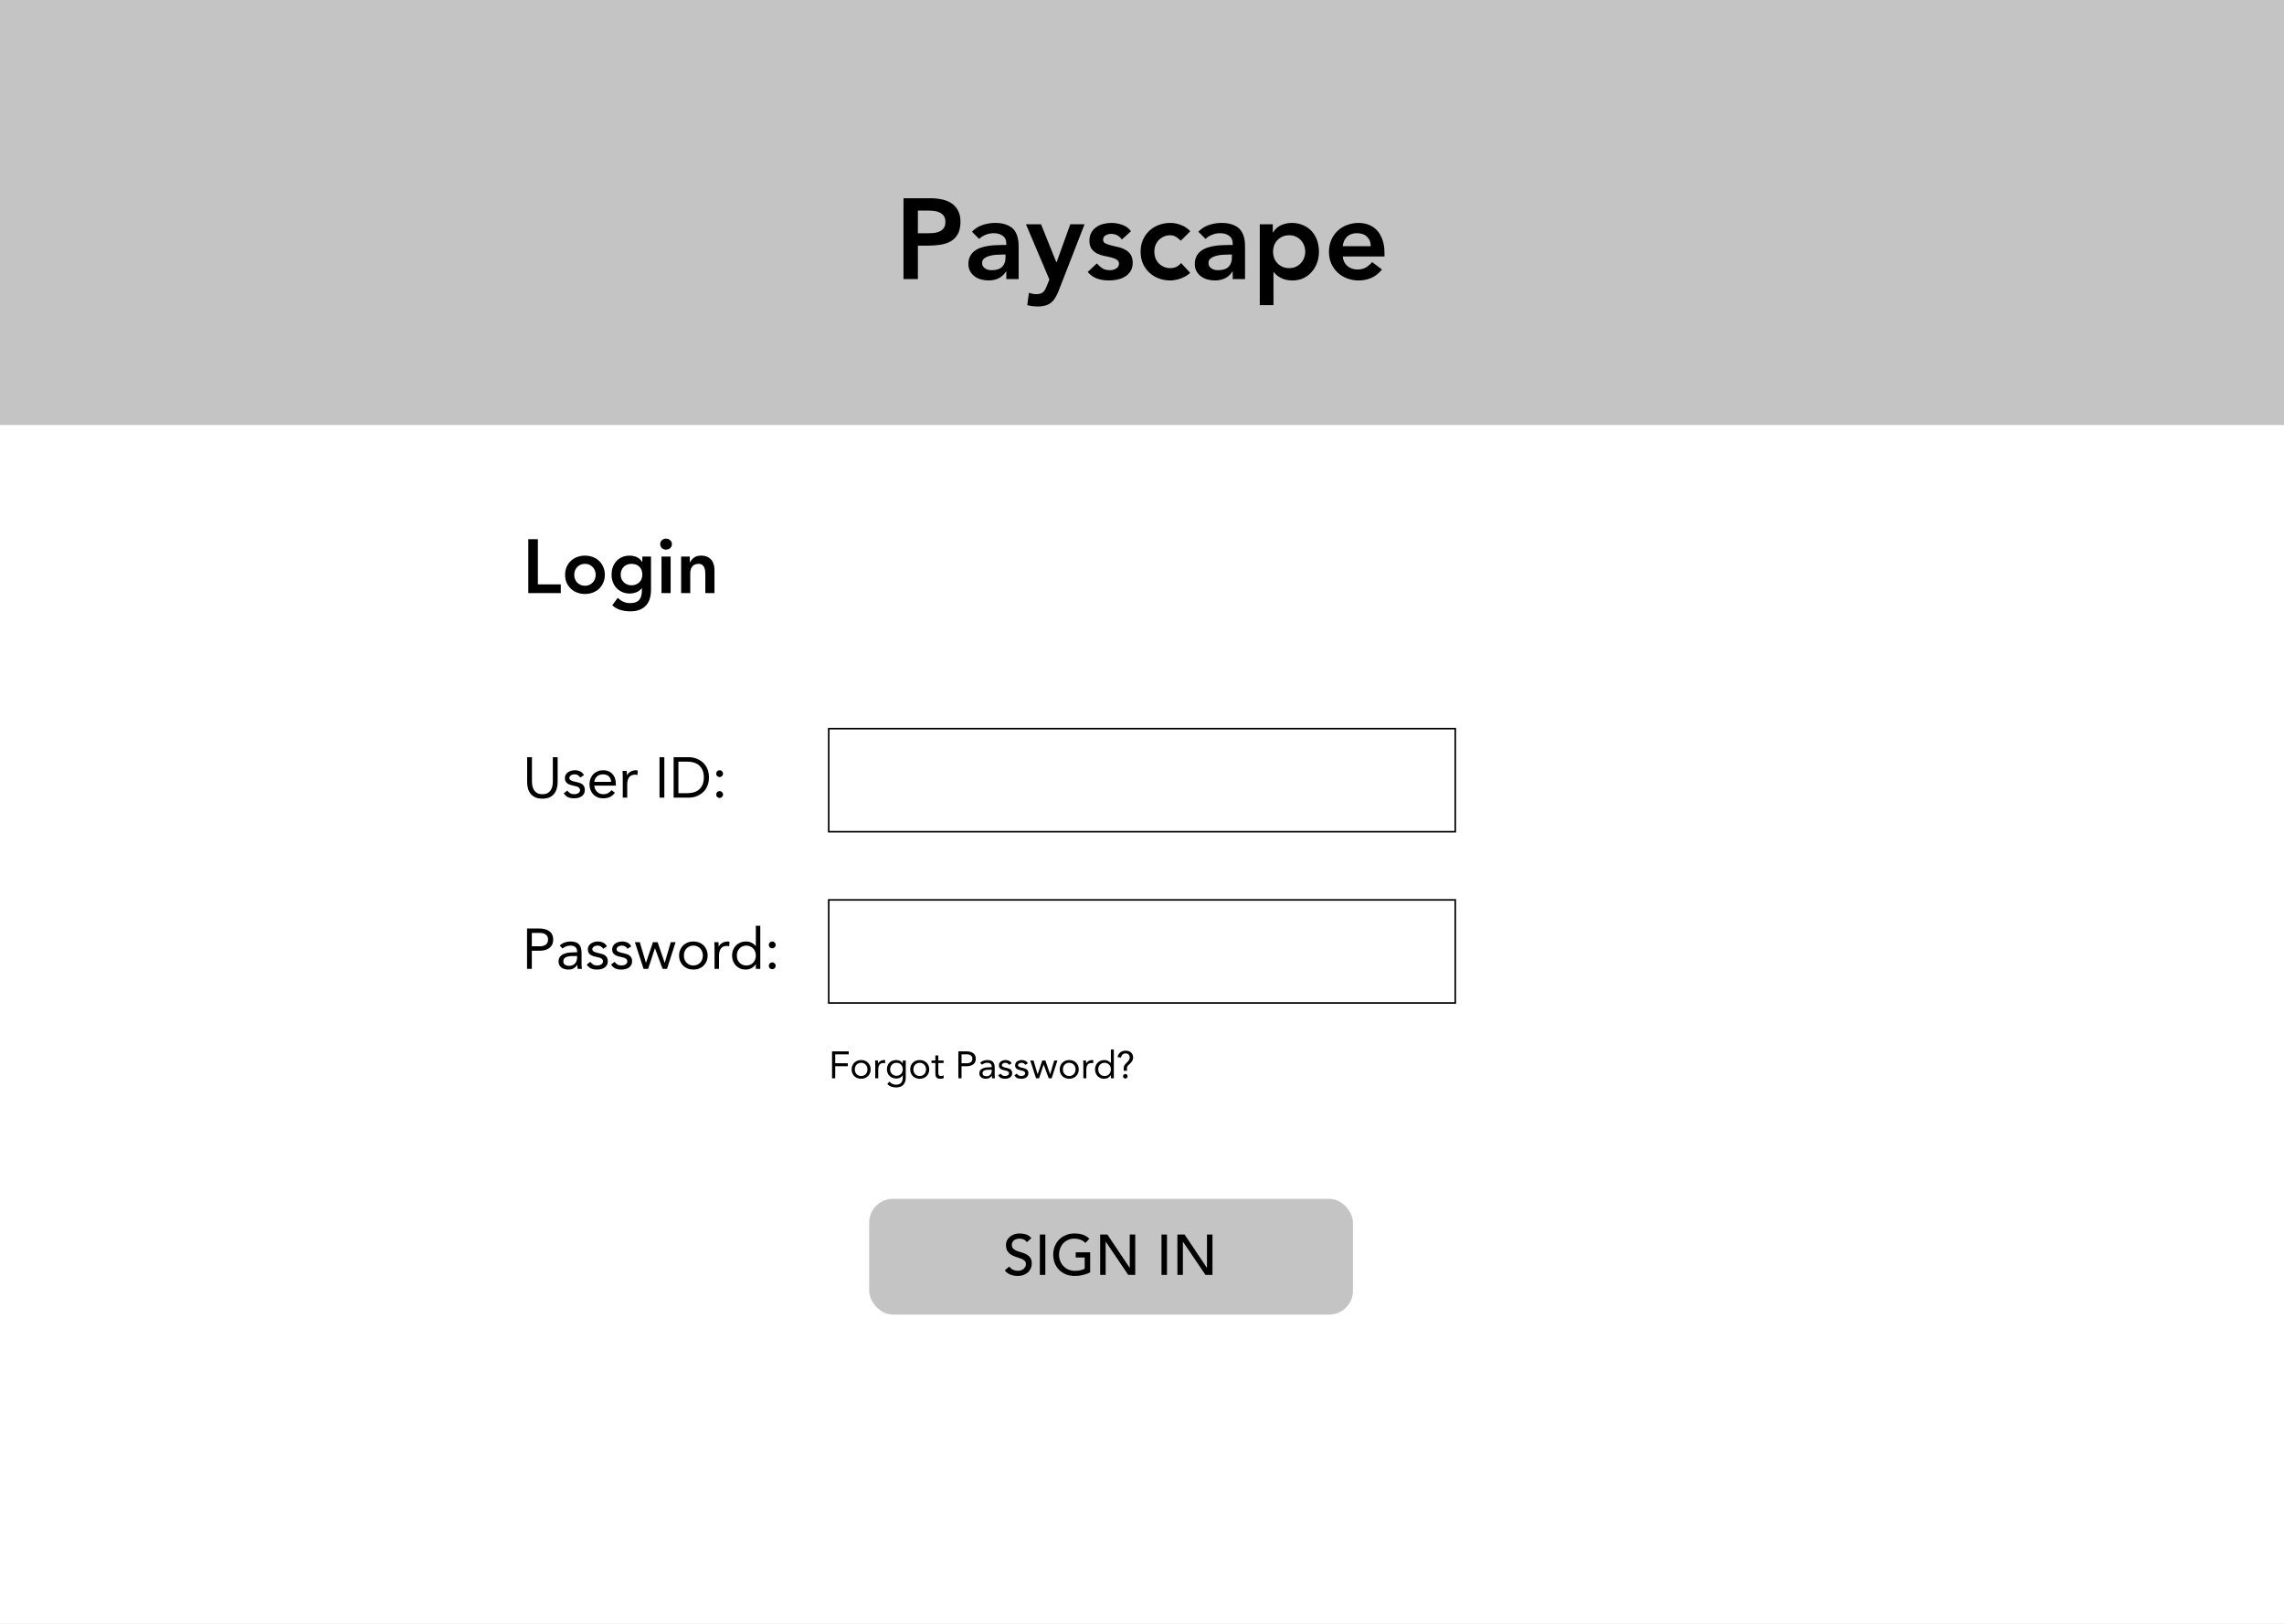 <svg width="1440" height="1024" viewBox="0 0 1440 1024" fill="none" xmlns="http://www.w3.org/2000/svg">
<rect width="1440" height="1024" fill="#C4C4C4"/>
<rect width="1440" height="1024" fill="#C4C4C4"/>
<rect y="268" width="1440" height="756" fill="white"/>
<path d="M569.629 125.024H586.765C589.213 125.024 591.565 125.264 593.821 125.744C596.125 126.224 598.141 127.04 599.869 128.192C601.597 129.296 602.965 130.808 603.973 132.728C605.029 134.6 605.557 136.952 605.557 139.784C605.557 143 605.005 145.592 603.901 147.56C602.797 149.528 601.309 151.064 599.437 152.168C597.565 153.224 595.381 153.944 592.885 154.328C590.437 154.712 587.869 154.904 585.181 154.904H578.701V176H569.629V125.024ZM584.173 147.128C585.469 147.128 586.813 147.08 588.205 146.984C589.597 146.888 590.869 146.6 592.021 146.12C593.221 145.64 594.181 144.92 594.901 143.96C595.669 143 596.053 141.656 596.053 139.928C596.053 138.344 595.717 137.096 595.045 136.184C594.373 135.224 593.509 134.504 592.453 134.024C591.397 133.496 590.221 133.16 588.925 133.016C587.629 132.872 586.381 132.8 585.181 132.8H578.701V147.128H584.173ZM634.453 171.248H634.237C632.989 173.216 631.405 174.656 629.485 175.568C627.565 176.432 625.453 176.864 623.149 176.864C621.565 176.864 620.005 176.648 618.469 176.216C616.981 175.784 615.637 175.136 614.437 174.272C613.285 173.408 612.349 172.328 611.629 171.032C610.909 169.736 610.549 168.224 610.549 166.496C610.549 164.624 610.885 163.04 611.557 161.744C612.229 160.4 613.117 159.296 614.221 158.432C615.373 157.52 616.693 156.8 618.181 156.272C619.669 155.744 621.205 155.36 622.789 155.12C624.421 154.832 626.053 154.664 627.685 154.616C629.317 154.52 630.853 154.472 632.293 154.472H634.453V153.536C634.453 151.376 633.709 149.768 632.221 148.712C630.733 147.608 628.837 147.056 626.533 147.056C624.709 147.056 623.005 147.392 621.421 148.064C619.837 148.688 618.469 149.552 617.317 150.656L612.781 146.12C614.701 144.152 616.933 142.736 619.477 141.872C622.069 141.008 624.733 140.576 627.469 140.576C629.917 140.576 631.981 140.864 633.661 141.44C635.341 141.968 636.733 142.664 637.837 143.528C638.941 144.392 639.781 145.4 640.357 146.552C640.981 147.656 641.413 148.784 641.653 149.936C641.941 151.088 642.109 152.216 642.157 153.32C642.205 154.376 642.229 155.312 642.229 156.128V176H634.453V171.248ZM633.949 160.52H632.149C630.949 160.52 629.605 160.568 628.117 160.664C626.629 160.76 625.213 161 623.869 161.384C622.573 161.72 621.469 162.248 620.557 162.968C619.645 163.64 619.189 164.6 619.189 165.848C619.189 166.664 619.357 167.36 619.693 167.936C620.077 168.464 620.557 168.92 621.133 169.304C621.709 169.688 622.357 169.976 623.077 170.168C623.797 170.312 624.517 170.384 625.237 170.384C628.213 170.384 630.397 169.688 631.789 168.296C633.229 166.856 633.949 164.912 633.949 162.464V160.52ZM646.845 141.44H656.349L665.997 165.416H666.141L674.781 141.44H683.781L667.437 183.416C666.813 185.048 666.117 186.464 665.349 187.664C664.629 188.912 663.765 189.944 662.757 190.76C661.749 191.624 660.549 192.248 659.157 192.632C657.813 193.064 656.181 193.28 654.261 193.28C652.005 193.28 649.797 192.992 647.637 192.416L648.717 184.64C649.389 184.88 650.085 185.072 650.805 185.216C651.573 185.408 652.341 185.504 653.109 185.504C654.165 185.504 655.053 185.408 655.773 185.216C656.493 185.024 657.093 184.712 657.573 184.28C658.101 183.896 658.533 183.368 658.869 182.696C659.205 182.072 659.565 181.304 659.949 180.392L661.605 176.288L646.845 141.44ZM707.293 151.016C705.613 148.664 703.357 147.488 700.525 147.488C699.373 147.488 698.245 147.776 697.141 148.352C696.037 148.928 695.485 149.864 695.485 151.16C695.485 152.216 695.941 152.984 696.853 153.464C697.765 153.944 698.917 154.352 700.309 154.688C701.701 155.024 703.189 155.384 704.773 155.768C706.405 156.104 707.917 156.656 709.309 157.424C710.701 158.144 711.853 159.152 712.765 160.448C713.677 161.744 714.133 163.52 714.133 165.776C714.133 167.84 713.677 169.592 712.765 171.032C711.901 172.424 710.749 173.552 709.309 174.416C707.917 175.28 706.333 175.904 704.557 176.288C702.781 176.672 701.005 176.864 699.229 176.864C696.541 176.864 694.069 176.48 691.813 175.712C689.557 174.944 687.541 173.552 685.765 171.536L691.525 166.136C692.629 167.384 693.805 168.416 695.053 169.232C696.349 170 697.909 170.384 699.733 170.384C700.357 170.384 701.005 170.312 701.677 170.168C702.349 170.024 702.973 169.784 703.549 169.448C704.125 169.112 704.581 168.704 704.917 168.224C705.301 167.696 705.493 167.096 705.493 166.424C705.493 165.224 705.037 164.336 704.125 163.76C703.213 163.184 702.061 162.728 700.669 162.392C699.277 162.008 697.765 161.672 696.133 161.384C694.549 161.048 693.061 160.544 691.669 159.872C690.277 159.152 689.125 158.168 688.213 156.92C687.301 155.672 686.845 153.944 686.845 151.736C686.845 149.816 687.229 148.16 687.997 146.768C688.813 145.328 689.869 144.152 691.165 143.24C692.461 142.328 693.949 141.656 695.629 141.224C697.309 140.792 699.013 140.576 700.741 140.576C703.045 140.576 705.325 140.984 707.581 141.8C709.837 142.568 711.661 143.912 713.053 145.832L707.293 151.016ZM744.469 151.808C743.461 150.752 742.405 149.912 741.301 149.288C740.197 148.664 739.069 148.352 737.917 148.352C736.333 148.352 734.917 148.64 733.669 149.216C732.421 149.792 731.341 150.56 730.429 151.52C729.565 152.48 728.893 153.584 728.413 154.832C727.981 156.08 727.765 157.376 727.765 158.72C727.765 160.064 727.981 161.36 728.413 162.608C728.893 163.856 729.565 164.96 730.429 165.92C731.341 166.88 732.421 167.648 733.669 168.224C734.917 168.8 736.333 169.088 737.917 169.088C739.261 169.088 740.509 168.824 741.661 168.296C742.813 167.72 743.797 166.904 744.613 165.848L750.373 172.04C749.509 172.904 748.501 173.648 747.349 174.272C746.245 174.896 745.117 175.4 743.965 175.784C742.813 176.168 741.709 176.432 740.653 176.576C739.597 176.768 738.685 176.864 737.917 176.864C735.325 176.864 732.877 176.432 730.573 175.568C728.269 174.704 726.277 173.48 724.597 171.896C722.917 170.312 721.573 168.416 720.565 166.208C719.605 163.952 719.125 161.456 719.125 158.72C719.125 155.984 719.605 153.512 720.565 151.304C721.573 149.048 722.917 147.128 724.597 145.544C726.277 143.96 728.269 142.736 730.573 141.872C732.877 141.008 735.325 140.576 737.917 140.576C740.125 140.576 742.333 141.008 744.541 141.872C746.797 142.688 748.765 144.008 750.445 145.832L744.469 151.808ZM777.187 171.248H776.971C775.723 173.216 774.139 174.656 772.219 175.568C770.299 176.432 768.187 176.864 765.883 176.864C764.299 176.864 762.739 176.648 761.203 176.216C759.715 175.784 758.371 175.136 757.171 174.272C756.019 173.408 755.083 172.328 754.363 171.032C753.643 169.736 753.283 168.224 753.283 166.496C753.283 164.624 753.619 163.04 754.291 161.744C754.963 160.4 755.851 159.296 756.955 158.432C758.107 157.52 759.427 156.8 760.915 156.272C762.403 155.744 763.939 155.36 765.523 155.12C767.155 154.832 768.787 154.664 770.419 154.616C772.051 154.52 773.587 154.472 775.027 154.472H777.187V153.536C777.187 151.376 776.443 149.768 774.955 148.712C773.467 147.608 771.571 147.056 769.267 147.056C767.443 147.056 765.739 147.392 764.155 148.064C762.571 148.688 761.203 149.552 760.051 150.656L755.515 146.12C757.435 144.152 759.667 142.736 762.211 141.872C764.803 141.008 767.467 140.576 770.203 140.576C772.651 140.576 774.715 140.864 776.395 141.44C778.075 141.968 779.467 142.664 780.571 143.528C781.675 144.392 782.515 145.4 783.091 146.552C783.715 147.656 784.147 148.784 784.387 149.936C784.675 151.088 784.843 152.216 784.891 153.32C784.939 154.376 784.963 155.312 784.963 156.128V176H777.187V171.248ZM776.683 160.52H774.883C773.683 160.52 772.339 160.568 770.851 160.664C769.363 160.76 767.947 161 766.603 161.384C765.307 161.72 764.203 162.248 763.291 162.968C762.379 163.64 761.923 164.6 761.923 165.848C761.923 166.664 762.091 167.36 762.427 167.936C762.811 168.464 763.291 168.92 763.867 169.304C764.443 169.688 765.091 169.976 765.811 170.168C766.531 170.312 767.251 170.384 767.971 170.384C770.947 170.384 773.131 169.688 774.523 168.296C775.963 166.856 776.683 164.912 776.683 162.464V160.52ZM794.259 141.44H802.467V146.624H802.611C803.859 144.512 805.539 142.976 807.651 142.016C809.763 141.056 812.043 140.576 814.491 140.576C817.131 140.576 819.507 141.056 821.619 142.016C823.731 142.928 825.531 144.2 827.019 145.832C828.507 147.464 829.635 149.384 830.403 151.592C831.171 153.8 831.555 156.176 831.555 158.72C831.555 161.264 831.147 163.64 830.331 165.848C829.515 168.056 828.363 169.976 826.875 171.608C825.435 173.24 823.683 174.536 821.619 175.496C819.555 176.408 817.299 176.864 814.851 176.864C813.219 176.864 811.779 176.696 810.531 176.36C809.283 176.024 808.179 175.592 807.219 175.064C806.259 174.536 805.443 173.984 804.771 173.408C804.099 172.784 803.547 172.184 803.115 171.608H802.899V192.416H794.259V141.44ZM822.915 158.72C822.915 157.376 822.675 156.08 822.195 154.832C821.763 153.584 821.091 152.48 820.179 151.52C819.315 150.56 818.259 149.792 817.011 149.216C815.763 148.64 814.347 148.352 812.763 148.352C811.179 148.352 809.763 148.64 808.515 149.216C807.267 149.792 806.187 150.56 805.275 151.52C804.411 152.48 803.739 153.584 803.259 154.832C802.827 156.08 802.611 157.376 802.611 158.72C802.611 160.064 802.827 161.36 803.259 162.608C803.739 163.856 804.411 164.96 805.275 165.92C806.187 166.88 807.267 167.648 808.515 168.224C809.763 168.8 811.179 169.088 812.763 169.088C814.347 169.088 815.763 168.8 817.011 168.224C818.259 167.648 819.315 166.88 820.179 165.92C821.091 164.96 821.763 163.856 822.195 162.608C822.675 161.36 822.915 160.064 822.915 158.72ZM846.523 161.744C846.811 164.336 847.819 166.352 849.547 167.792C851.275 169.232 853.363 169.952 855.811 169.952C857.971 169.952 859.771 169.52 861.211 168.656C862.699 167.744 863.995 166.616 865.099 165.272L871.291 169.952C869.275 172.448 867.019 174.224 864.523 175.28C862.027 176.336 859.411 176.864 856.675 176.864C854.083 176.864 851.635 176.432 849.331 175.568C847.027 174.704 845.035 173.48 843.355 171.896C841.675 170.312 840.331 168.416 839.323 166.208C838.363 163.952 837.883 161.456 837.883 158.72C837.883 155.984 838.363 153.512 839.323 151.304C840.331 149.048 841.675 147.128 843.355 145.544C845.035 143.96 847.027 142.736 849.331 141.872C851.635 141.008 854.083 140.576 856.675 140.576C859.075 140.576 861.259 141.008 863.227 141.872C865.243 142.688 866.947 143.888 868.339 145.472C869.779 147.056 870.883 149.024 871.651 151.376C872.467 153.68 872.875 156.344 872.875 159.368V161.744H846.523ZM864.235 155.264C864.187 152.72 863.395 150.728 861.859 149.288C860.323 147.8 858.187 147.056 855.451 147.056C852.859 147.056 850.795 147.8 849.259 149.288C847.771 150.776 846.859 152.768 846.523 155.264H864.235Z" fill="black"/>
<path d="M351.579 493.28C351.579 494.672 351.399 495.992 351.039 497.24C350.703 498.488 350.151 499.592 349.383 500.552C348.639 501.488 347.655 502.244 346.431 502.82C345.207 503.372 343.719 503.648 341.967 503.648C340.215 503.648 338.727 503.372 337.503 502.82C336.279 502.244 335.283 501.488 334.515 500.552C333.771 499.592 333.219 498.488 332.859 497.24C332.523 495.992 332.355 494.672 332.355 493.28V477.512H335.379V492.848C335.379 493.88 335.487 494.876 335.703 495.836C335.919 496.796 336.279 497.648 336.783 498.392C337.287 499.136 337.959 499.736 338.799 500.192C339.639 500.624 340.695 500.84 341.967 500.84C343.239 500.84 344.295 500.624 345.135 500.192C345.975 499.736 346.647 499.136 347.151 498.392C347.655 497.648 348.015 496.796 348.231 495.836C348.447 494.876 348.555 493.88 348.555 492.848V477.512H351.579V493.28ZM357.667 498.572C358.219 499.268 358.819 499.82 359.467 500.228C360.139 500.636 360.979 500.84 361.987 500.84C362.419 500.84 362.851 500.792 363.283 500.696C363.739 500.6 364.147 500.444 364.507 500.228C364.867 500.012 365.155 499.748 365.371 499.436C365.587 499.1 365.695 498.704 365.695 498.248C365.695 497.792 365.587 497.42 365.371 497.132C365.179 496.844 364.915 496.604 364.579 496.412C364.243 496.196 363.859 496.028 363.427 495.908C362.995 495.788 362.551 495.68 362.095 495.584C361.303 495.416 360.547 495.224 359.827 495.008C359.107 494.792 358.471 494.516 357.919 494.18C357.391 493.82 356.959 493.364 356.623 492.812C356.311 492.26 356.155 491.552 356.155 490.688C356.155 489.872 356.335 489.152 356.695 488.528C357.055 487.904 357.535 487.388 358.135 486.98C358.735 486.572 359.407 486.26 360.151 486.044C360.895 485.828 361.663 485.72 362.455 485.72C363.655 485.72 364.759 485.96 365.767 486.44C366.799 486.92 367.603 487.7 368.179 488.78L365.839 490.328C365.479 489.728 364.999 489.248 364.399 488.888C363.823 488.504 363.115 488.312 362.275 488.312C361.891 488.312 361.495 488.36 361.087 488.456C360.703 488.552 360.355 488.696 360.043 488.888C359.731 489.08 359.467 489.332 359.251 489.644C359.059 489.932 358.963 490.268 358.963 490.652C358.963 491.012 359.071 491.324 359.287 491.588C359.527 491.828 359.839 492.044 360.223 492.236C360.631 492.428 361.087 492.596 361.591 492.74C362.119 492.884 362.659 493.004 363.211 493.1C363.955 493.244 364.663 493.436 365.335 493.676C366.007 493.892 366.595 494.192 367.099 494.576C367.603 494.96 367.999 495.44 368.287 496.016C368.575 496.592 368.719 497.3 368.719 498.14C368.719 499.1 368.527 499.916 368.143 500.588C367.759 501.26 367.243 501.812 366.595 502.244C365.971 502.652 365.251 502.952 364.435 503.144C363.643 503.336 362.827 503.432 361.987 503.432C360.547 503.432 359.299 503.216 358.243 502.784C357.211 502.328 356.275 501.5 355.435 500.3L357.667 498.572ZM387.683 499.94C386.675 501.236 385.571 502.148 384.371 502.676C383.171 503.18 381.779 503.432 380.195 503.432C378.875 503.432 377.687 503.204 376.631 502.748C375.575 502.268 374.675 501.632 373.931 500.84C373.211 500.048 372.647 499.112 372.239 498.032C371.855 496.952 371.663 495.8 371.663 494.576C371.663 493.28 371.879 492.092 372.311 491.012C372.743 489.908 373.343 488.972 374.111 488.204C374.879 487.412 375.791 486.8 376.847 486.368C377.903 485.936 379.055 485.72 380.303 485.72C381.479 485.72 382.559 485.924 383.543 486.332C384.527 486.716 385.367 487.292 386.063 488.06C386.783 488.804 387.335 489.728 387.719 490.832C388.103 491.912 388.295 493.148 388.295 494.54V495.44H374.687C374.735 496.16 374.903 496.856 375.191 497.528C375.503 498.176 375.899 498.752 376.379 499.256C376.859 499.736 377.423 500.12 378.071 500.408C378.719 500.696 379.427 500.84 380.195 500.84C381.419 500.84 382.451 500.624 383.291 500.192C384.131 499.76 384.887 499.124 385.559 498.284L387.683 499.94ZM385.271 493.064C385.223 491.624 384.755 490.472 383.867 489.608C382.979 488.744 381.755 488.312 380.195 488.312C378.635 488.312 377.375 488.744 376.415 489.608C375.455 490.472 374.879 491.624 374.687 493.064H385.271ZM392.639 490.148C392.639 489.38 392.615 488.66 392.567 487.988C392.519 487.316 392.495 486.704 392.495 486.152H395.159C395.159 486.608 395.171 487.064 395.195 487.52C395.219 487.976 395.231 488.444 395.231 488.924H395.303C395.495 488.516 395.759 488.12 396.095 487.736C396.455 487.352 396.875 487.016 397.355 486.728C397.835 486.416 398.375 486.176 398.975 486.008C399.575 485.816 400.223 485.72 400.919 485.72C401.111 485.72 401.303 485.732 401.495 485.756C401.687 485.78 401.879 485.828 402.071 485.9L401.891 488.744C401.411 488.6 400.907 488.528 400.379 488.528C398.651 488.528 397.391 489.092 396.599 490.22C395.831 491.324 395.447 492.848 395.447 494.792V503H392.639V490.148ZM415.818 477.512H418.842V503H415.818V477.512ZM424.702 477.512H434.494C435.334 477.512 436.222 477.608 437.158 477.8C438.094 477.992 439.018 478.304 439.93 478.736C440.866 479.144 441.754 479.684 442.594 480.356C443.458 481.028 444.214 481.844 444.862 482.804C445.51 483.74 446.026 484.832 446.41 486.08C446.794 487.304 446.986 488.696 446.986 490.256C446.986 491.816 446.794 493.22 446.41 494.468C446.026 495.692 445.51 496.784 444.862 497.744C444.214 498.68 443.458 499.484 442.594 500.156C441.754 500.828 440.866 501.38 439.93 501.812C439.018 502.22 438.094 502.52 437.158 502.712C436.222 502.904 435.334 503 434.494 503H424.702V477.512ZM427.726 500.192H433.486C434.95 500.192 436.306 500 437.554 499.616C438.802 499.232 439.882 498.644 440.794 497.852C441.706 497.036 442.426 496.004 442.954 494.756C443.482 493.508 443.746 492.008 443.746 490.256C443.746 488.504 443.482 487.004 442.954 485.756C442.426 484.508 441.706 483.488 440.794 482.696C439.882 481.88 438.802 481.28 437.554 480.896C436.306 480.512 434.95 480.32 433.486 480.32H427.726V500.192ZM453.69 485.72C454.29 485.72 454.794 485.936 455.202 486.368C455.634 486.776 455.85 487.28 455.85 487.88C455.85 488.48 455.622 488.996 455.166 489.428C454.734 489.836 454.242 490.04 453.69 490.04C453.138 490.04 452.634 489.836 452.178 489.428C451.746 488.996 451.53 488.48 451.53 487.88C451.53 487.28 451.734 486.776 452.142 486.368C452.574 485.936 453.09 485.72 453.69 485.72ZM453.69 498.896C454.29 498.896 454.794 499.112 455.202 499.544C455.634 499.952 455.85 500.456 455.85 501.056C455.85 501.656 455.622 502.172 455.166 502.604C454.734 503.012 454.242 503.216 453.69 503.216C453.138 503.216 452.634 503.012 452.178 502.604C451.746 502.172 451.53 501.656 451.53 501.056C451.53 500.456 451.734 499.952 452.142 499.544C452.574 499.112 453.09 498.896 453.69 498.896Z" fill="black"/>
<path d="M332.281 585.512H339.841C341.017 585.512 342.133 585.632 343.189 585.872C344.269 586.088 345.217 586.472 346.033 587.024C346.873 587.552 347.533 588.272 348.013 589.184C348.517 590.072 348.769 591.176 348.769 592.496C348.769 593.888 348.505 595.04 347.977 595.952C347.449 596.864 346.765 597.584 345.925 598.112C345.109 598.64 344.209 599.012 343.225 599.228C342.241 599.444 341.305 599.552 340.417 599.552H335.305V611H332.281V585.512ZM335.305 596.744H340.417C341.929 596.744 343.153 596.408 344.089 595.736C345.049 595.04 345.529 593.972 345.529 592.532C345.529 591.092 345.049 590.036 344.089 589.364C343.153 588.668 341.929 588.32 340.417 588.32H335.305V596.744ZM352.901 596.312C353.765 595.424 354.785 594.776 355.961 594.368C357.161 593.936 358.373 593.72 359.597 593.72C362.093 593.72 363.893 594.308 364.997 595.484C366.101 596.66 366.653 598.448 366.653 600.848V608.084C366.653 608.564 366.677 609.068 366.725 609.596C366.773 610.1 366.833 610.568 366.905 611H364.205C364.109 610.616 364.049 610.196 364.025 609.74C364.025 609.26 364.025 608.84 364.025 608.48H363.953C363.401 609.344 362.657 610.052 361.721 610.604C360.809 611.156 359.705 611.432 358.409 611.432C357.545 611.432 356.729 611.324 355.961 611.108C355.217 610.892 354.557 610.58 353.981 610.172C353.429 609.74 352.985 609.212 352.649 608.588C352.313 607.964 352.145 607.244 352.145 606.428C352.145 605.036 352.505 603.944 353.225 603.152C353.945 602.36 354.833 601.772 355.889 601.388C356.969 601.004 358.121 600.764 359.345 600.668C360.593 600.572 361.733 600.524 362.765 600.524H363.845V600.02C363.845 598.796 363.473 597.872 362.729 597.248C362.009 596.624 360.989 596.312 359.669 596.312C358.757 596.312 357.857 596.468 356.969 596.78C356.105 597.068 355.337 597.524 354.665 598.148L352.901 596.312ZM361.037 602.9C359.237 602.9 357.809 603.152 356.753 603.656C355.697 604.16 355.169 604.988 355.169 606.14C355.169 607.196 355.517 607.952 356.213 608.408C356.933 608.84 357.821 609.056 358.877 609.056C359.693 609.056 360.401 608.924 361.001 608.66C361.625 608.372 362.141 608 362.549 607.544C362.957 607.088 363.269 606.56 363.485 605.96C363.701 605.336 363.821 604.676 363.845 603.98V602.9H361.037ZM372.145 606.572C372.697 607.268 373.297 607.82 373.945 608.228C374.617 608.636 375.457 608.84 376.465 608.84C376.897 608.84 377.329 608.792 377.761 608.696C378.217 608.6 378.625 608.444 378.985 608.228C379.345 608.012 379.633 607.748 379.849 607.436C380.065 607.1 380.173 606.704 380.173 606.248C380.173 605.792 380.065 605.42 379.849 605.132C379.657 604.844 379.393 604.604 379.057 604.412C378.721 604.196 378.337 604.028 377.905 603.908C377.473 603.788 377.029 603.68 376.573 603.584C375.781 603.416 375.025 603.224 374.305 603.008C373.585 602.792 372.949 602.516 372.397 602.18C371.869 601.82 371.437 601.364 371.101 600.812C370.789 600.26 370.633 599.552 370.633 598.688C370.633 597.872 370.813 597.152 371.173 596.528C371.533 595.904 372.013 595.388 372.613 594.98C373.213 594.572 373.885 594.26 374.629 594.044C375.373 593.828 376.141 593.72 376.933 593.72C378.133 593.72 379.237 593.96 380.245 594.44C381.277 594.92 382.081 595.7 382.657 596.78L380.317 598.328C379.957 597.728 379.477 597.248 378.877 596.888C378.301 596.504 377.593 596.312 376.753 596.312C376.369 596.312 375.973 596.36 375.565 596.456C375.181 596.552 374.833 596.696 374.521 596.888C374.209 597.08 373.945 597.332 373.729 597.644C373.537 597.932 373.441 598.268 373.441 598.652C373.441 599.012 373.549 599.324 373.765 599.588C374.005 599.828 374.317 600.044 374.701 600.236C375.109 600.428 375.565 600.596 376.069 600.74C376.597 600.884 377.137 601.004 377.689 601.1C378.433 601.244 379.141 601.436 379.813 601.676C380.485 601.892 381.073 602.192 381.577 602.576C382.081 602.96 382.477 603.44 382.765 604.016C383.053 604.592 383.197 605.3 383.197 606.14C383.197 607.1 383.005 607.916 382.621 608.588C382.237 609.26 381.721 609.812 381.073 610.244C380.449 610.652 379.729 610.952 378.913 611.144C378.121 611.336 377.305 611.432 376.465 611.432C375.025 611.432 373.777 611.216 372.721 610.784C371.689 610.328 370.753 609.5 369.913 608.3L372.145 606.572ZM387.473 606.572C388.025 607.268 388.625 607.82 389.273 608.228C389.945 608.636 390.785 608.84 391.793 608.84C392.225 608.84 392.657 608.792 393.089 608.696C393.545 608.6 393.953 608.444 394.313 608.228C394.673 608.012 394.961 607.748 395.177 607.436C395.393 607.1 395.501 606.704 395.501 606.248C395.501 605.792 395.393 605.42 395.177 605.132C394.985 604.844 394.721 604.604 394.385 604.412C394.049 604.196 393.665 604.028 393.233 603.908C392.801 603.788 392.357 603.68 391.901 603.584C391.109 603.416 390.353 603.224 389.633 603.008C388.913 602.792 388.277 602.516 387.725 602.18C387.197 601.82 386.765 601.364 386.429 600.812C386.117 600.26 385.961 599.552 385.961 598.688C385.961 597.872 386.141 597.152 386.501 596.528C386.861 595.904 387.341 595.388 387.941 594.98C388.541 594.572 389.213 594.26 389.957 594.044C390.701 593.828 391.469 593.72 392.261 593.72C393.461 593.72 394.565 593.96 395.573 594.44C396.605 594.92 397.409 595.7 397.985 596.78L395.645 598.328C395.285 597.728 394.805 597.248 394.205 596.888C393.629 596.504 392.921 596.312 392.081 596.312C391.697 596.312 391.301 596.36 390.893 596.456C390.509 596.552 390.161 596.696 389.849 596.888C389.537 597.08 389.273 597.332 389.057 597.644C388.865 597.932 388.769 598.268 388.769 598.652C388.769 599.012 388.877 599.324 389.093 599.588C389.333 599.828 389.645 600.044 390.029 600.236C390.437 600.428 390.893 600.596 391.397 600.74C391.925 600.884 392.465 601.004 393.017 601.1C393.761 601.244 394.469 601.436 395.141 601.676C395.813 601.892 396.401 602.192 396.905 602.576C397.409 602.96 397.805 603.44 398.093 604.016C398.381 604.592 398.525 605.3 398.525 606.14C398.525 607.1 398.333 607.916 397.949 608.588C397.565 609.26 397.049 609.812 396.401 610.244C395.777 610.652 395.057 610.952 394.241 611.144C393.449 611.336 392.633 611.432 391.793 611.432C390.353 611.432 389.105 611.216 388.049 610.784C387.017 610.328 386.081 609.5 385.241 608.3L387.473 606.572ZM420.513 611H417.741L412.953 598.04H412.881L408.633 611H405.753L400.281 594.152H403.377L407.229 607.112H407.301L411.657 594.152H414.609L419.037 607.112H419.109L422.925 594.152H425.949L420.513 611ZM428.153 602.576C428.153 601.256 428.381 600.056 428.837 598.976C429.293 597.896 429.917 596.972 430.709 596.204C431.501 595.412 432.449 594.8 433.553 594.368C434.657 593.936 435.857 593.72 437.153 593.72C438.449 593.72 439.649 593.936 440.753 594.368C441.857 594.8 442.805 595.412 443.597 596.204C444.389 596.972 445.013 597.896 445.469 598.976C445.925 600.056 446.153 601.256 446.153 602.576C446.153 603.896 445.925 605.096 445.469 606.176C445.013 607.256 444.389 608.192 443.597 608.984C442.805 609.752 441.857 610.352 440.753 610.784C439.649 611.216 438.449 611.432 437.153 611.432C435.857 611.432 434.657 611.216 433.553 610.784C432.449 610.352 431.501 609.752 430.709 608.984C429.917 608.192 429.293 607.256 428.837 606.176C428.381 605.096 428.153 603.896 428.153 602.576ZM431.177 602.576C431.177 603.464 431.309 604.292 431.573 605.06C431.861 605.804 432.269 606.464 432.797 607.04C433.325 607.592 433.949 608.036 434.669 608.372C435.413 608.684 436.241 608.84 437.153 608.84C438.065 608.84 438.881 608.684 439.601 608.372C440.345 608.036 440.981 607.592 441.509 607.04C442.037 606.464 442.433 605.804 442.697 605.06C442.985 604.292 443.129 603.464 443.129 602.576C443.129 601.688 442.985 600.872 442.697 600.128C442.433 599.36 442.037 598.7 441.509 598.148C440.981 597.572 440.345 597.128 439.601 596.816C438.881 596.48 438.065 596.312 437.153 596.312C436.241 596.312 435.413 596.48 434.669 596.816C433.949 597.128 433.325 597.572 432.797 598.148C432.269 598.7 431.861 599.36 431.573 600.128C431.309 600.872 431.177 601.688 431.177 602.576ZM450.5 598.148C450.5 597.38 450.476 596.66 450.428 595.988C450.38 595.316 450.356 594.704 450.356 594.152H453.02C453.02 594.608 453.032 595.064 453.056 595.52C453.08 595.976 453.092 596.444 453.092 596.924H453.164C453.356 596.516 453.62 596.12 453.956 595.736C454.316 595.352 454.736 595.016 455.216 594.728C455.696 594.416 456.236 594.176 456.836 594.008C457.436 593.816 458.084 593.72 458.78 593.72C458.972 593.72 459.164 593.732 459.356 593.756C459.548 593.78 459.74 593.828 459.932 593.9L459.752 596.744C459.272 596.6 458.768 596.528 458.24 596.528C456.512 596.528 455.252 597.092 454.46 598.22C453.692 599.324 453.308 600.848 453.308 602.792V611H450.5V598.148ZM476.527 608.012H476.455C475.927 608.972 475.087 609.788 473.935 610.46C472.807 611.108 471.487 611.432 469.975 611.432C468.799 611.432 467.695 611.216 466.663 610.784C465.631 610.328 464.731 609.704 463.963 608.912C463.219 608.12 462.631 607.184 462.199 606.104C461.767 605.024 461.551 603.848 461.551 602.576C461.551 601.304 461.767 600.128 462.199 599.048C462.631 597.968 463.231 597.032 463.999 596.24C464.767 595.448 465.691 594.836 466.771 594.404C467.875 593.948 469.087 593.72 470.407 593.72C471.631 593.72 472.747 593.972 473.755 594.476C474.787 594.98 475.687 595.688 476.455 596.6H476.527V583.784H479.335V611H476.527V608.012ZM476.527 602.576C476.527 601.688 476.383 600.872 476.095 600.128C475.831 599.36 475.435 598.7 474.907 598.148C474.379 597.572 473.743 597.128 472.999 596.816C472.279 596.48 471.463 596.312 470.551 596.312C469.639 596.312 468.811 596.48 468.067 596.816C467.347 597.128 466.723 597.572 466.195 598.148C465.667 598.7 465.259 599.36 464.971 600.128C464.707 600.872 464.575 601.688 464.575 602.576C464.575 603.464 464.707 604.292 464.971 605.06C465.259 605.804 465.667 606.464 466.195 607.04C466.723 607.592 467.347 608.036 468.067 608.372C468.811 608.684 469.639 608.84 470.551 608.84C471.463 608.84 472.279 608.684 472.999 608.372C473.743 608.036 474.379 607.592 474.907 607.04C475.435 606.464 475.831 605.804 476.095 605.06C476.383 604.292 476.527 603.464 476.527 602.576ZM486.871 593.72C487.471 593.72 487.975 593.936 488.383 594.368C488.815 594.776 489.031 595.28 489.031 595.88C489.031 596.48 488.803 596.996 488.347 597.428C487.915 597.836 487.423 598.04 486.871 598.04C486.319 598.04 485.815 597.836 485.359 597.428C484.927 596.996 484.711 596.48 484.711 595.88C484.711 595.28 484.915 594.776 485.323 594.368C485.755 593.936 486.271 593.72 486.871 593.72ZM486.871 606.896C487.471 606.896 487.975 607.112 488.383 607.544C488.815 607.952 489.031 608.456 489.031 609.056C489.031 609.656 488.803 610.172 488.347 610.604C487.915 611.012 487.423 611.216 486.871 611.216C486.319 611.216 485.815 611.012 485.359 610.604C484.927 610.172 484.711 609.656 484.711 609.056C484.711 608.456 484.915 607.952 485.323 607.544C485.755 607.112 486.271 606.896 486.871 606.896Z" fill="black"/>
<rect x="522.5" y="459.5" width="395" height="65" fill="white" stroke="black"/>
<rect x="522.5" y="567.5" width="395" height="65" fill="white" stroke="black"/>
<path d="M333.065 340.016H339.113V368.528H353.561V374H333.065V340.016ZM356.276 362.48C356.276 360.656 356.596 359.008 357.236 357.536C357.908 356.032 358.804 354.752 359.924 353.696C361.044 352.64 362.372 351.824 363.908 351.248C365.444 350.672 367.076 350.384 368.804 350.384C370.532 350.384 372.164 350.672 373.7 351.248C375.236 351.824 376.564 352.64 377.684 353.696C378.804 354.752 379.684 356.032 380.324 357.536C380.996 359.008 381.332 360.656 381.332 362.48C381.332 364.304 380.996 365.968 380.324 367.472C379.684 368.944 378.804 370.208 377.684 371.264C376.564 372.32 375.236 373.136 373.7 373.712C372.164 374.288 370.532 374.576 368.804 374.576C367.076 374.576 365.444 374.288 363.908 373.712C362.372 373.136 361.044 372.32 359.924 371.264C358.804 370.208 357.908 368.944 357.236 367.472C356.596 365.968 356.276 364.304 356.276 362.48ZM362.036 362.48C362.036 363.376 362.18 364.24 362.468 365.072C362.788 365.904 363.236 366.64 363.812 367.28C364.42 367.92 365.14 368.432 365.972 368.816C366.804 369.2 367.748 369.392 368.804 369.392C369.86 369.392 370.804 369.2 371.636 368.816C372.468 368.432 373.172 367.92 373.748 367.28C374.356 366.64 374.804 365.904 375.092 365.072C375.412 364.24 375.572 363.376 375.572 362.48C375.572 361.584 375.412 360.72 375.092 359.888C374.804 359.056 374.356 358.32 373.748 357.68C373.172 357.04 372.468 356.528 371.636 356.144C370.804 355.76 369.86 355.568 368.804 355.568C367.748 355.568 366.804 355.76 365.972 356.144C365.14 356.528 364.42 357.04 363.812 357.68C363.236 358.32 362.788 359.056 362.468 359.888C362.18 360.72 362.036 361.584 362.036 362.48ZM410.437 350.96V371.936C410.437 374.016 410.181 375.888 409.669 377.552C409.157 379.248 408.357 380.672 407.269 381.824C406.213 383.008 404.869 383.92 403.237 384.56C401.605 385.2 399.669 385.52 397.429 385.52C395.285 385.52 393.253 385.248 391.333 384.704C389.413 384.16 387.637 383.168 386.005 381.728L389.461 377.024C390.613 378.08 391.813 378.896 393.061 379.472C394.309 380.048 395.749 380.336 397.381 380.336C398.757 380.336 399.909 380.144 400.837 379.76C401.797 379.376 402.549 378.848 403.093 378.176C403.669 377.504 404.069 376.688 404.293 375.728C404.549 374.8 404.677 373.76 404.677 372.608V370.928H404.581C403.749 372.048 402.645 372.896 401.269 373.472C399.893 374.016 398.485 374.288 397.045 374.288C395.317 374.288 393.749 373.984 392.341 373.376C390.933 372.736 389.717 371.888 388.693 370.832C387.701 369.776 386.933 368.528 386.389 367.088C385.845 365.648 385.573 364.112 385.573 362.48C385.573 360.784 385.829 359.2 386.341 357.728C386.853 356.256 387.605 354.976 388.597 353.888C389.589 352.8 390.773 351.952 392.149 351.344C393.557 350.704 395.157 350.384 396.949 350.384C398.581 350.384 400.101 350.704 401.509 351.344C402.917 351.984 404.037 353.008 404.869 354.416H404.965V350.96H410.437ZM398.149 355.568C397.125 355.568 396.197 355.744 395.365 356.096C394.533 356.416 393.813 356.88 393.205 357.488C392.629 358.064 392.165 358.784 391.813 359.648C391.493 360.48 391.333 361.408 391.333 362.432C391.333 363.36 391.493 364.224 391.813 365.024C392.165 365.824 392.645 366.528 393.253 367.136C393.861 367.744 394.581 368.224 395.413 368.576C396.245 368.928 397.141 369.104 398.101 369.104C399.157 369.104 400.101 368.928 400.933 368.576C401.797 368.224 402.517 367.76 403.093 367.184C403.701 366.576 404.165 365.856 404.485 365.024C404.805 364.192 404.965 363.296 404.965 362.336C404.965 360.32 404.357 358.688 403.141 357.44C401.925 356.192 400.261 355.568 398.149 355.568ZM417.055 350.96H422.815V374H417.055V350.96ZM416.239 343.136C416.239 342.208 416.575 341.408 417.247 340.736C417.951 340.032 418.831 339.68 419.887 339.68C420.943 339.68 421.823 340.016 422.527 340.688C423.263 341.328 423.631 342.144 423.631 343.136C423.631 344.128 423.263 344.96 422.527 345.632C421.823 346.272 420.943 346.592 419.887 346.592C418.831 346.592 417.951 346.256 417.247 345.584C416.575 344.88 416.239 344.064 416.239 343.136ZM429.428 350.96H434.9V354.656H434.996C435.54 353.504 436.372 352.512 437.492 351.68C438.612 350.816 440.132 350.384 442.052 350.384C443.588 350.384 444.884 350.64 445.94 351.152C447.028 351.664 447.908 352.336 448.58 353.168C449.252 354 449.732 354.96 450.02 356.048C450.308 357.136 450.452 358.272 450.452 359.456V374H444.692V362.336C444.692 361.696 444.66 360.992 444.596 360.224C444.532 359.424 444.356 358.688 444.068 358.016C443.812 357.312 443.396 356.736 442.82 356.288C442.244 355.808 441.46 355.568 440.468 355.568C439.508 355.568 438.692 355.728 438.02 356.048C437.38 356.368 436.836 356.8 436.388 357.344C435.972 357.888 435.668 358.512 435.476 359.216C435.284 359.92 435.188 360.656 435.188 361.424V374H429.428V350.96Z" fill="black"/>
<path d="M524.573 663.008H535.109V664.88H526.589V670.496H534.509V672.368H526.589V680H524.573V663.008ZM536.925 674.384C536.925 673.504 537.077 672.704 537.381 671.984C537.685 671.264 538.101 670.648 538.629 670.136C539.157 669.608 539.789 669.2 540.525 668.912C541.261 668.624 542.061 668.48 542.925 668.48C543.789 668.48 544.589 668.624 545.325 668.912C546.061 669.2 546.693 669.608 547.221 670.136C547.749 670.648 548.165 671.264 548.469 671.984C548.773 672.704 548.925 673.504 548.925 674.384C548.925 675.264 548.773 676.064 548.469 676.784C548.165 677.504 547.749 678.128 547.221 678.656C546.693 679.168 546.061 679.568 545.325 679.856C544.589 680.144 543.789 680.288 542.925 680.288C542.061 680.288 541.261 680.144 540.525 679.856C539.789 679.568 539.157 679.168 538.629 678.656C538.101 678.128 537.685 677.504 537.381 676.784C537.077 676.064 536.925 675.264 536.925 674.384ZM538.941 674.384C538.941 674.976 539.029 675.528 539.205 676.04C539.397 676.536 539.669 676.976 540.021 677.36C540.373 677.728 540.789 678.024 541.269 678.248C541.765 678.456 542.317 678.56 542.925 678.56C543.533 678.56 544.077 678.456 544.557 678.248C545.053 678.024 545.477 677.728 545.829 677.36C546.181 676.976 546.445 676.536 546.621 676.04C546.813 675.528 546.909 674.976 546.909 674.384C546.909 673.792 546.813 673.248 546.621 672.752C546.445 672.24 546.181 671.8 545.829 671.432C545.477 671.048 545.053 670.752 544.557 670.544C544.077 670.32 543.533 670.208 542.925 670.208C542.317 670.208 541.765 670.32 541.269 670.544C540.789 670.752 540.373 671.048 540.021 671.432C539.669 671.8 539.397 672.24 539.205 672.752C539.029 673.248 538.941 673.792 538.941 674.384ZM551.823 671.432C551.823 670.92 551.807 670.44 551.775 669.992C551.743 669.544 551.727 669.136 551.727 668.768H553.503C553.503 669.072 553.511 669.376 553.527 669.68C553.543 669.984 553.551 670.296 553.551 670.616H553.599C553.727 670.344 553.903 670.08 554.127 669.824C554.367 669.568 554.647 669.344 554.967 669.152C555.287 668.944 555.647 668.784 556.047 668.672C556.447 668.544 556.879 668.48 557.343 668.48C557.471 668.48 557.599 668.488 557.727 668.504C557.855 668.52 557.983 668.552 558.111 668.6L557.991 670.496C557.671 670.4 557.335 670.352 556.983 670.352C555.831 670.352 554.991 670.728 554.463 671.48C553.951 672.216 553.695 673.232 553.695 674.528V680H551.823V671.432ZM571.047 679.496C571.047 681.544 570.519 683.096 569.463 684.152C568.423 685.224 566.911 685.76 564.927 685.76C563.823 685.76 562.823 685.6 561.927 685.28C561.047 684.96 560.207 684.408 559.407 683.624L560.751 682.088C561.343 682.728 561.967 683.208 562.623 683.528C563.295 683.864 564.063 684.032 564.927 684.032C565.759 684.032 566.447 683.904 566.991 683.648C567.551 683.408 567.991 683.072 568.311 682.64C568.631 682.224 568.855 681.744 568.983 681.2C569.111 680.656 569.175 680.088 569.175 679.496V678.056H569.127C568.679 678.776 568.095 679.304 567.375 679.64C566.655 679.976 565.919 680.144 565.167 680.144C564.287 680.144 563.479 680 562.743 679.712C562.007 679.424 561.375 679.024 560.847 678.512C560.319 678 559.911 677.392 559.623 676.688C559.335 675.984 559.191 675.216 559.191 674.384C559.191 673.472 559.335 672.648 559.623 671.912C559.911 671.176 560.311 670.56 560.823 670.064C561.351 669.552 561.983 669.16 562.719 668.888C563.455 668.616 564.271 668.48 565.167 668.48C565.551 668.48 565.935 668.528 566.319 668.624C566.703 668.704 567.071 668.84 567.423 669.032C567.791 669.208 568.119 669.44 568.407 669.728C568.695 670 568.935 670.32 569.127 670.688H569.175V668.768H571.047V679.496ZM561.207 674.384C561.207 674.96 561.311 675.496 561.519 675.992C561.727 676.472 562.007 676.896 562.359 677.264C562.727 677.616 563.151 677.896 563.631 678.104C564.111 678.312 564.623 678.416 565.167 678.416C565.807 678.416 566.375 678.304 566.871 678.08C567.367 677.856 567.783 677.56 568.119 677.192C568.471 676.808 568.735 676.376 568.911 675.896C569.087 675.4 569.175 674.88 569.175 674.336C569.175 673.728 569.079 673.176 568.887 672.68C568.695 672.168 568.423 671.728 568.071 671.36C567.719 670.992 567.295 670.712 566.799 670.52C566.303 670.312 565.759 670.208 565.167 670.208C564.575 670.208 564.031 670.32 563.535 670.544C563.055 670.752 562.639 671.048 562.287 671.432C561.951 671.8 561.687 672.24 561.495 672.752C561.303 673.248 561.207 673.792 561.207 674.384ZM573.862 674.384C573.862 673.504 574.014 672.704 574.318 671.984C574.622 671.264 575.038 670.648 575.566 670.136C576.094 669.608 576.726 669.2 577.462 668.912C578.198 668.624 578.998 668.48 579.862 668.48C580.726 668.48 581.526 668.624 582.262 668.912C582.998 669.2 583.63 669.608 584.158 670.136C584.686 670.648 585.102 671.264 585.406 671.984C585.71 672.704 585.862 673.504 585.862 674.384C585.862 675.264 585.71 676.064 585.406 676.784C585.102 677.504 584.686 678.128 584.158 678.656C583.63 679.168 582.998 679.568 582.262 679.856C581.526 680.144 580.726 680.288 579.862 680.288C578.998 680.288 578.198 680.144 577.462 679.856C576.726 679.568 576.094 679.168 575.566 678.656C575.038 678.128 574.622 677.504 574.318 676.784C574.014 676.064 573.862 675.264 573.862 674.384ZM575.878 674.384C575.878 674.976 575.966 675.528 576.142 676.04C576.334 676.536 576.606 676.976 576.958 677.36C577.31 677.728 577.726 678.024 578.206 678.248C578.702 678.456 579.254 678.56 579.862 678.56C580.47 678.56 581.014 678.456 581.494 678.248C581.99 678.024 582.414 677.728 582.766 677.36C583.118 676.976 583.382 676.536 583.558 676.04C583.75 675.528 583.846 674.976 583.846 674.384C583.846 673.792 583.75 673.248 583.558 672.752C583.382 672.24 583.118 671.8 582.766 671.432C582.414 671.048 581.99 670.752 581.494 670.544C581.014 670.32 580.47 670.208 579.862 670.208C579.254 670.208 578.702 670.32 578.206 670.544C577.726 670.752 577.31 671.048 576.958 671.432C576.606 671.8 576.334 672.24 576.142 672.752C575.966 673.248 575.878 673.792 575.878 674.384ZM594.904 670.352H591.592V675.968C591.592 676.336 591.6 676.68 591.616 677C591.632 677.304 591.696 677.576 591.808 677.816C591.92 678.04 592.088 678.224 592.312 678.368C592.536 678.496 592.856 678.56 593.272 678.56C593.544 678.56 593.824 678.528 594.112 678.464C594.4 678.4 594.672 678.304 594.928 678.176L595 679.88C594.68 680.024 594.32 680.128 593.92 680.192C593.536 680.256 593.168 680.288 592.816 680.288C592.144 680.288 591.608 680.2 591.208 680.024C590.808 679.848 590.496 679.6 590.272 679.28C590.048 678.96 589.896 678.568 589.816 678.104C589.752 677.624 589.72 677.096 589.72 676.52V670.352H587.272V668.768H589.72V665.576H591.592V668.768H594.904V670.352ZM604.214 663.008H609.254C610.038 663.008 610.782 663.088 611.486 663.248C612.206 663.392 612.838 663.648 613.382 664.016C613.942 664.368 614.382 664.848 614.702 665.456C615.038 666.048 615.206 666.784 615.206 667.664C615.206 668.592 615.03 669.36 614.678 669.968C614.326 670.576 613.87 671.056 613.31 671.408C612.766 671.76 612.166 672.008 611.51 672.152C610.854 672.296 610.23 672.368 609.638 672.368H606.23V680H604.214V663.008ZM606.23 670.496H609.638C610.646 670.496 611.462 670.272 612.086 669.824C612.726 669.36 613.046 668.648 613.046 667.688C613.046 666.728 612.726 666.024 612.086 665.576C611.462 665.112 610.646 664.88 609.638 664.88H606.23V670.496ZM617.96 670.208C618.536 669.616 619.216 669.184 620 668.912C620.8 668.624 621.608 668.48 622.424 668.48C624.088 668.48 625.288 668.872 626.024 669.656C626.76 670.44 627.128 671.632 627.128 673.232V678.056C627.128 678.376 627.144 678.712 627.176 679.064C627.208 679.4 627.248 679.712 627.296 680H625.496C625.432 679.744 625.392 679.464 625.376 679.16C625.376 678.84 625.376 678.56 625.376 678.32H625.328C624.96 678.896 624.464 679.368 623.84 679.736C623.232 680.104 622.496 680.288 621.632 680.288C621.056 680.288 620.512 680.216 620 680.072C619.504 679.928 619.064 679.72 618.68 679.448C618.312 679.16 618.016 678.808 617.792 678.392C617.568 677.976 617.456 677.496 617.456 676.952C617.456 676.024 617.696 675.296 618.176 674.768C618.656 674.24 619.248 673.848 619.952 673.592C620.672 673.336 621.44 673.176 622.256 673.112C623.088 673.048 623.848 673.016 624.536 673.016H625.256V672.68C625.256 671.864 625.008 671.248 624.512 670.832C624.032 670.416 623.352 670.208 622.472 670.208C621.864 670.208 621.264 670.312 620.672 670.52C620.096 670.712 619.584 671.016 619.136 671.432L617.96 670.208ZM623.384 674.6C622.184 674.6 621.232 674.768 620.528 675.104C619.824 675.44 619.472 675.992 619.472 676.76C619.472 677.464 619.704 677.968 620.168 678.272C620.648 678.56 621.24 678.704 621.944 678.704C622.488 678.704 622.96 678.616 623.36 678.44C623.776 678.248 624.12 678 624.392 677.696C624.664 677.392 624.872 677.04 625.016 676.64C625.16 676.224 625.24 675.784 625.256 675.32V674.6H623.384ZM630.789 677.048C631.157 677.512 631.557 677.88 631.989 678.152C632.437 678.424 632.997 678.56 633.669 678.56C633.957 678.56 634.245 678.528 634.533 678.464C634.837 678.4 635.109 678.296 635.349 678.152C635.589 678.008 635.781 677.832 635.925 677.624C636.069 677.4 636.141 677.136 636.141 676.832C636.141 676.528 636.069 676.28 635.925 676.088C635.797 675.896 635.621 675.736 635.397 675.608C635.173 675.464 634.917 675.352 634.629 675.272C634.341 675.192 634.045 675.12 633.741 675.056C633.213 674.944 632.709 674.816 632.229 674.672C631.749 674.528 631.325 674.344 630.957 674.12C630.605 673.88 630.317 673.576 630.093 673.208C629.885 672.84 629.781 672.368 629.781 671.792C629.781 671.248 629.901 670.768 630.141 670.352C630.381 669.936 630.701 669.592 631.101 669.32C631.501 669.048 631.949 668.84 632.445 668.696C632.941 668.552 633.453 668.48 633.981 668.48C634.781 668.48 635.517 668.64 636.189 668.96C636.877 669.28 637.413 669.8 637.797 670.52L636.237 671.552C635.997 671.152 635.677 670.832 635.277 670.592C634.893 670.336 634.421 670.208 633.861 670.208C633.605 670.208 633.341 670.24 633.069 670.304C632.813 670.368 632.581 670.464 632.373 670.592C632.165 670.72 631.989 670.888 631.845 671.096C631.717 671.288 631.653 671.512 631.653 671.768C631.653 672.008 631.725 672.216 631.869 672.392C632.029 672.552 632.237 672.696 632.493 672.824C632.765 672.952 633.069 673.064 633.405 673.16C633.757 673.256 634.117 673.336 634.485 673.4C634.981 673.496 635.453 673.624 635.901 673.784C636.349 673.928 636.741 674.128 637.077 674.384C637.413 674.64 637.677 674.96 637.869 675.344C638.061 675.728 638.157 676.2 638.157 676.76C638.157 677.4 638.029 677.944 637.773 678.392C637.517 678.84 637.173 679.208 636.741 679.496C636.325 679.768 635.845 679.968 635.301 680.096C634.773 680.224 634.229 680.288 633.669 680.288C632.709 680.288 631.877 680.144 631.173 679.856C630.485 679.552 629.861 679 629.301 678.2L630.789 677.048ZM641.008 677.048C641.376 677.512 641.776 677.88 642.208 678.152C642.656 678.424 643.216 678.56 643.888 678.56C644.176 678.56 644.464 678.528 644.752 678.464C645.056 678.4 645.328 678.296 645.568 678.152C645.808 678.008 646 677.832 646.144 677.624C646.288 677.4 646.36 677.136 646.36 676.832C646.36 676.528 646.288 676.28 646.144 676.088C646.016 675.896 645.84 675.736 645.616 675.608C645.392 675.464 645.136 675.352 644.848 675.272C644.56 675.192 644.264 675.12 643.96 675.056C643.432 674.944 642.928 674.816 642.448 674.672C641.968 674.528 641.544 674.344 641.176 674.12C640.824 673.88 640.536 673.576 640.312 673.208C640.104 672.84 640 672.368 640 671.792C640 671.248 640.12 670.768 640.36 670.352C640.6 669.936 640.92 669.592 641.32 669.32C641.72 669.048 642.168 668.84 642.664 668.696C643.16 668.552 643.672 668.48 644.2 668.48C645 668.48 645.736 668.64 646.408 668.96C647.096 669.28 647.632 669.8 648.016 670.52L646.456 671.552C646.216 671.152 645.896 670.832 645.496 670.592C645.112 670.336 644.64 670.208 644.08 670.208C643.824 670.208 643.56 670.24 643.288 670.304C643.032 670.368 642.8 670.464 642.592 670.592C642.384 670.72 642.208 670.888 642.064 671.096C641.936 671.288 641.872 671.512 641.872 671.768C641.872 672.008 641.944 672.216 642.088 672.392C642.248 672.552 642.456 672.696 642.712 672.824C642.984 672.952 643.288 673.064 643.624 673.16C643.976 673.256 644.336 673.336 644.704 673.4C645.2 673.496 645.672 673.624 646.12 673.784C646.568 673.928 646.96 674.128 647.296 674.384C647.632 674.64 647.896 674.96 648.088 675.344C648.28 675.728 648.376 676.2 648.376 676.76C648.376 677.4 648.248 677.944 647.992 678.392C647.736 678.84 647.392 679.208 646.96 679.496C646.544 679.768 646.064 679.968 645.52 680.096C644.992 680.224 644.448 680.288 643.888 680.288C642.928 680.288 642.096 680.144 641.392 679.856C640.704 679.552 640.08 679 639.52 678.2L641.008 677.048ZM663.035 680H661.187L657.995 671.36H657.947L655.115 680H653.195L649.547 668.768H651.611L654.179 677.408H654.227L657.131 668.768H659.099L662.051 677.408H662.099L664.643 668.768H666.659L663.035 680ZM668.128 674.384C668.128 673.504 668.28 672.704 668.584 671.984C668.888 671.264 669.304 670.648 669.832 670.136C670.36 669.608 670.992 669.2 671.728 668.912C672.464 668.624 673.264 668.48 674.128 668.48C674.992 668.48 675.792 668.624 676.528 668.912C677.264 669.2 677.896 669.608 678.424 670.136C678.952 670.648 679.368 671.264 679.672 671.984C679.976 672.704 680.128 673.504 680.128 674.384C680.128 675.264 679.976 676.064 679.672 676.784C679.368 677.504 678.952 678.128 678.424 678.656C677.896 679.168 677.264 679.568 676.528 679.856C675.792 680.144 674.992 680.288 674.128 680.288C673.264 680.288 672.464 680.144 671.728 679.856C670.992 679.568 670.36 679.168 669.832 678.656C669.304 678.128 668.888 677.504 668.584 676.784C668.28 676.064 668.128 675.264 668.128 674.384ZM670.144 674.384C670.144 674.976 670.232 675.528 670.408 676.04C670.6 676.536 670.872 676.976 671.224 677.36C671.576 677.728 671.992 678.024 672.472 678.248C672.968 678.456 673.52 678.56 674.128 678.56C674.736 678.56 675.28 678.456 675.76 678.248C676.256 678.024 676.68 677.728 677.032 677.36C677.384 676.976 677.648 676.536 677.824 676.04C678.016 675.528 678.112 674.976 678.112 674.384C678.112 673.792 678.016 673.248 677.824 672.752C677.648 672.24 677.384 671.8 677.032 671.432C676.68 671.048 676.256 670.752 675.76 670.544C675.28 670.32 674.736 670.208 674.128 670.208C673.52 670.208 672.968 670.32 672.472 670.544C671.992 670.752 671.576 671.048 671.224 671.432C670.872 671.8 670.6 672.24 670.408 672.752C670.232 673.248 670.144 673.792 670.144 674.384ZM683.026 671.432C683.026 670.92 683.01 670.44 682.978 669.992C682.946 669.544 682.93 669.136 682.93 668.768H684.706C684.706 669.072 684.714 669.376 684.73 669.68C684.746 669.984 684.754 670.296 684.754 670.616H684.802C684.93 670.344 685.106 670.08 685.33 669.824C685.57 669.568 685.85 669.344 686.17 669.152C686.49 668.944 686.85 668.784 687.25 668.672C687.65 668.544 688.082 668.48 688.546 668.48C688.674 668.48 688.802 668.488 688.93 668.504C689.058 668.52 689.186 668.552 689.314 668.6L689.194 670.496C688.874 670.4 688.538 670.352 688.186 670.352C687.034 670.352 686.194 670.728 685.666 671.48C685.154 672.216 684.898 673.232 684.898 674.528V680H683.026V671.432ZM700.378 678.008H700.33C699.978 678.648 699.418 679.192 698.65 679.64C697.898 680.072 697.018 680.288 696.01 680.288C695.226 680.288 694.49 680.144 693.802 679.856C693.114 679.552 692.514 679.136 692.002 678.608C691.506 678.08 691.114 677.456 690.826 676.736C690.538 676.016 690.394 675.232 690.394 674.384C690.394 673.536 690.538 672.752 690.826 672.032C691.114 671.312 691.514 670.688 692.026 670.16C692.538 669.632 693.154 669.224 693.874 668.936C694.61 668.632 695.418 668.48 696.298 668.48C697.114 668.48 697.858 668.648 698.53 668.984C699.218 669.32 699.818 669.792 700.33 670.4H700.378V661.856H702.25V680H700.378V678.008ZM700.378 674.384C700.378 673.792 700.282 673.248 700.09 672.752C699.914 672.24 699.65 671.8 699.298 671.432C698.946 671.048 698.522 670.752 698.026 670.544C697.546 670.32 697.002 670.208 696.394 670.208C695.786 670.208 695.234 670.32 694.738 670.544C694.258 670.752 693.842 671.048 693.49 671.432C693.138 671.8 692.866 672.24 692.674 672.752C692.498 673.248 692.41 673.792 692.41 674.384C692.41 674.976 692.498 675.528 692.674 676.04C692.866 676.536 693.138 676.976 693.49 677.36C693.842 677.728 694.258 678.024 694.738 678.248C695.234 678.456 695.786 678.56 696.394 678.56C697.002 678.56 697.546 678.456 698.026 678.248C698.522 678.024 698.946 677.728 699.298 677.36C699.65 676.976 699.914 676.536 700.09 676.04C700.282 675.528 700.378 674.976 700.378 674.384ZM708.497 673.736C708.497 673.288 708.521 672.92 708.569 672.632C708.633 672.344 708.729 672.088 708.857 671.864C708.985 671.624 709.153 671.392 709.361 671.168C709.569 670.944 709.833 670.672 710.153 670.352C710.393 670.096 710.633 669.848 710.873 669.608C711.129 669.352 711.353 669.088 711.545 668.816C711.753 668.544 711.921 668.256 712.049 667.952C712.177 667.648 712.241 667.304 712.241 666.92C712.241 666.152 712.017 665.528 711.569 665.048C711.121 664.552 710.497 664.304 709.697 664.304C708.881 664.304 708.217 664.544 707.705 665.024C707.209 665.504 706.897 666.136 706.769 666.92L704.609 666.68C704.721 666.024 704.921 665.44 705.209 664.928C705.513 664.416 705.889 663.992 706.337 663.656C706.785 663.304 707.297 663.04 707.873 662.864C708.449 662.672 709.065 662.576 709.721 662.576C710.377 662.576 710.985 662.672 711.545 662.864C712.121 663.04 712.617 663.312 713.033 663.68C713.465 664.032 713.801 664.48 714.041 665.024C714.281 665.552 714.401 666.16 714.401 666.848C714.401 667.376 714.321 667.856 714.161 668.288C714.017 668.704 713.817 669.096 713.561 669.464C713.321 669.816 713.033 670.16 712.697 670.496C712.361 670.816 712.017 671.144 711.665 671.48C711.409 671.72 711.201 671.928 711.041 672.104C710.897 672.28 710.785 672.464 710.705 672.656C710.625 672.848 710.569 673.064 710.537 673.304C710.521 673.528 710.513 673.808 710.513 674.144V675.248H708.497V673.736ZM709.505 677.264C709.905 677.264 710.241 677.408 710.513 677.696C710.801 677.968 710.945 678.304 710.945 678.704C710.945 679.104 710.793 679.448 710.489 679.736C710.201 680.008 709.873 680.144 709.505 680.144C709.137 680.144 708.801 680.008 708.497 679.736C708.209 679.448 708.065 679.104 708.065 678.704C708.065 678.304 708.201 677.968 708.473 677.696C708.761 677.408 709.105 677.264 709.505 677.264Z" fill="black"/>
<rect x="548" y="756" width="305" height="73" rx="15" fill="#C4C4C4"/>
<path d="M636.339 798.672C636.963 799.608 637.755 800.304 638.715 800.76C639.699 801.192 640.707 801.408 641.739 801.408C642.315 801.408 642.903 801.324 643.503 801.156C644.103 800.964 644.643 800.688 645.123 800.328C645.627 799.968 646.035 799.524 646.347 798.996C646.659 798.468 646.815 797.856 646.815 797.16C646.815 796.176 646.503 795.432 645.879 794.928C645.255 794.4 644.475 793.968 643.539 793.632C642.627 793.272 641.619 792.936 640.515 792.624C639.435 792.288 638.427 791.832 637.491 791.256C636.579 790.68 635.811 789.912 635.187 788.952C634.563 787.968 634.251 786.648 634.251 784.992C634.251 784.248 634.407 783.456 634.719 782.616C635.055 781.776 635.571 781.008 636.267 780.312C636.963 779.616 637.851 779.04 638.931 778.584C640.035 778.104 641.355 777.864 642.891 777.864C644.283 777.864 645.615 778.056 646.887 778.44C648.159 778.824 649.275 779.604 650.235 780.78L647.427 783.336C646.995 782.664 646.383 782.124 645.591 781.716C644.799 781.308 643.899 781.104 642.891 781.104C641.931 781.104 641.127 781.236 640.479 781.5C639.855 781.74 639.351 782.064 638.967 782.472C638.583 782.856 638.307 783.276 638.139 783.732C637.995 784.188 637.923 784.608 637.923 784.992C637.923 786.072 638.235 786.9 638.859 787.476C639.483 788.052 640.251 788.52 641.163 788.88C642.099 789.24 643.107 789.564 644.187 789.852C645.291 790.14 646.299 790.548 647.211 791.076C648.147 791.58 648.927 792.276 649.551 793.164C650.175 794.028 650.487 795.228 650.487 796.764C650.487 797.988 650.247 799.092 649.767 800.076C649.311 801.06 648.687 801.888 647.895 802.56C647.103 803.232 646.167 803.748 645.087 804.108C644.007 804.468 642.855 804.648 641.631 804.648C639.999 804.648 638.451 804.36 636.987 803.784C635.523 803.208 634.359 802.32 633.495 801.12L636.339 798.672ZM655.587 778.512H659.043V804H655.587V778.512ZM687.314 789.744V802.308C686.69 802.692 685.982 803.028 685.19 803.316C684.398 803.604 683.57 803.844 682.706 804.036C681.866 804.252 681.002 804.408 680.114 804.504C679.25 804.6 678.434 804.648 677.666 804.648C675.506 804.648 673.574 804.288 671.87 803.568C670.19 802.848 668.762 801.876 667.586 800.652C666.434 799.428 665.546 798.012 664.922 796.404C664.322 794.772 664.022 793.056 664.022 791.256C664.022 789.36 664.346 787.596 664.994 785.964C665.666 784.332 666.578 782.916 667.73 781.716C668.906 780.516 670.31 779.58 671.942 778.908C673.574 778.212 675.362 777.864 677.306 777.864C679.658 777.864 681.578 778.164 683.066 778.764C684.554 779.34 685.802 780.144 686.81 781.176L684.362 783.804C683.306 782.796 682.19 782.1 681.014 781.716C679.838 781.308 678.602 781.104 677.306 781.104C675.842 781.104 674.522 781.38 673.346 781.932C672.17 782.46 671.162 783.18 670.322 784.092C669.482 785.004 668.834 786.084 668.378 787.332C667.922 788.556 667.694 789.864 667.694 791.256C667.694 792.696 667.946 794.04 668.45 795.288C668.954 796.512 669.65 797.58 670.538 798.492C671.426 799.404 672.47 800.124 673.67 800.652C674.87 801.156 676.178 801.408 677.594 801.408C678.818 801.408 679.97 801.3 681.05 801.084C682.154 800.844 683.09 800.508 683.858 800.076V792.984H678.206V789.744H687.314ZM693.626 778.512H698.162L712.202 799.464H712.274V778.512H715.73V804H711.338L697.154 783.048H697.082V804H693.626V778.512ZM732.297 778.512H735.753V804H732.297V778.512ZM742.317 778.512H746.853L760.893 799.464H760.965V778.512H764.421V804H760.029L745.845 783.048H745.773V804H742.317V778.512Z" fill="black"/>
</svg>
